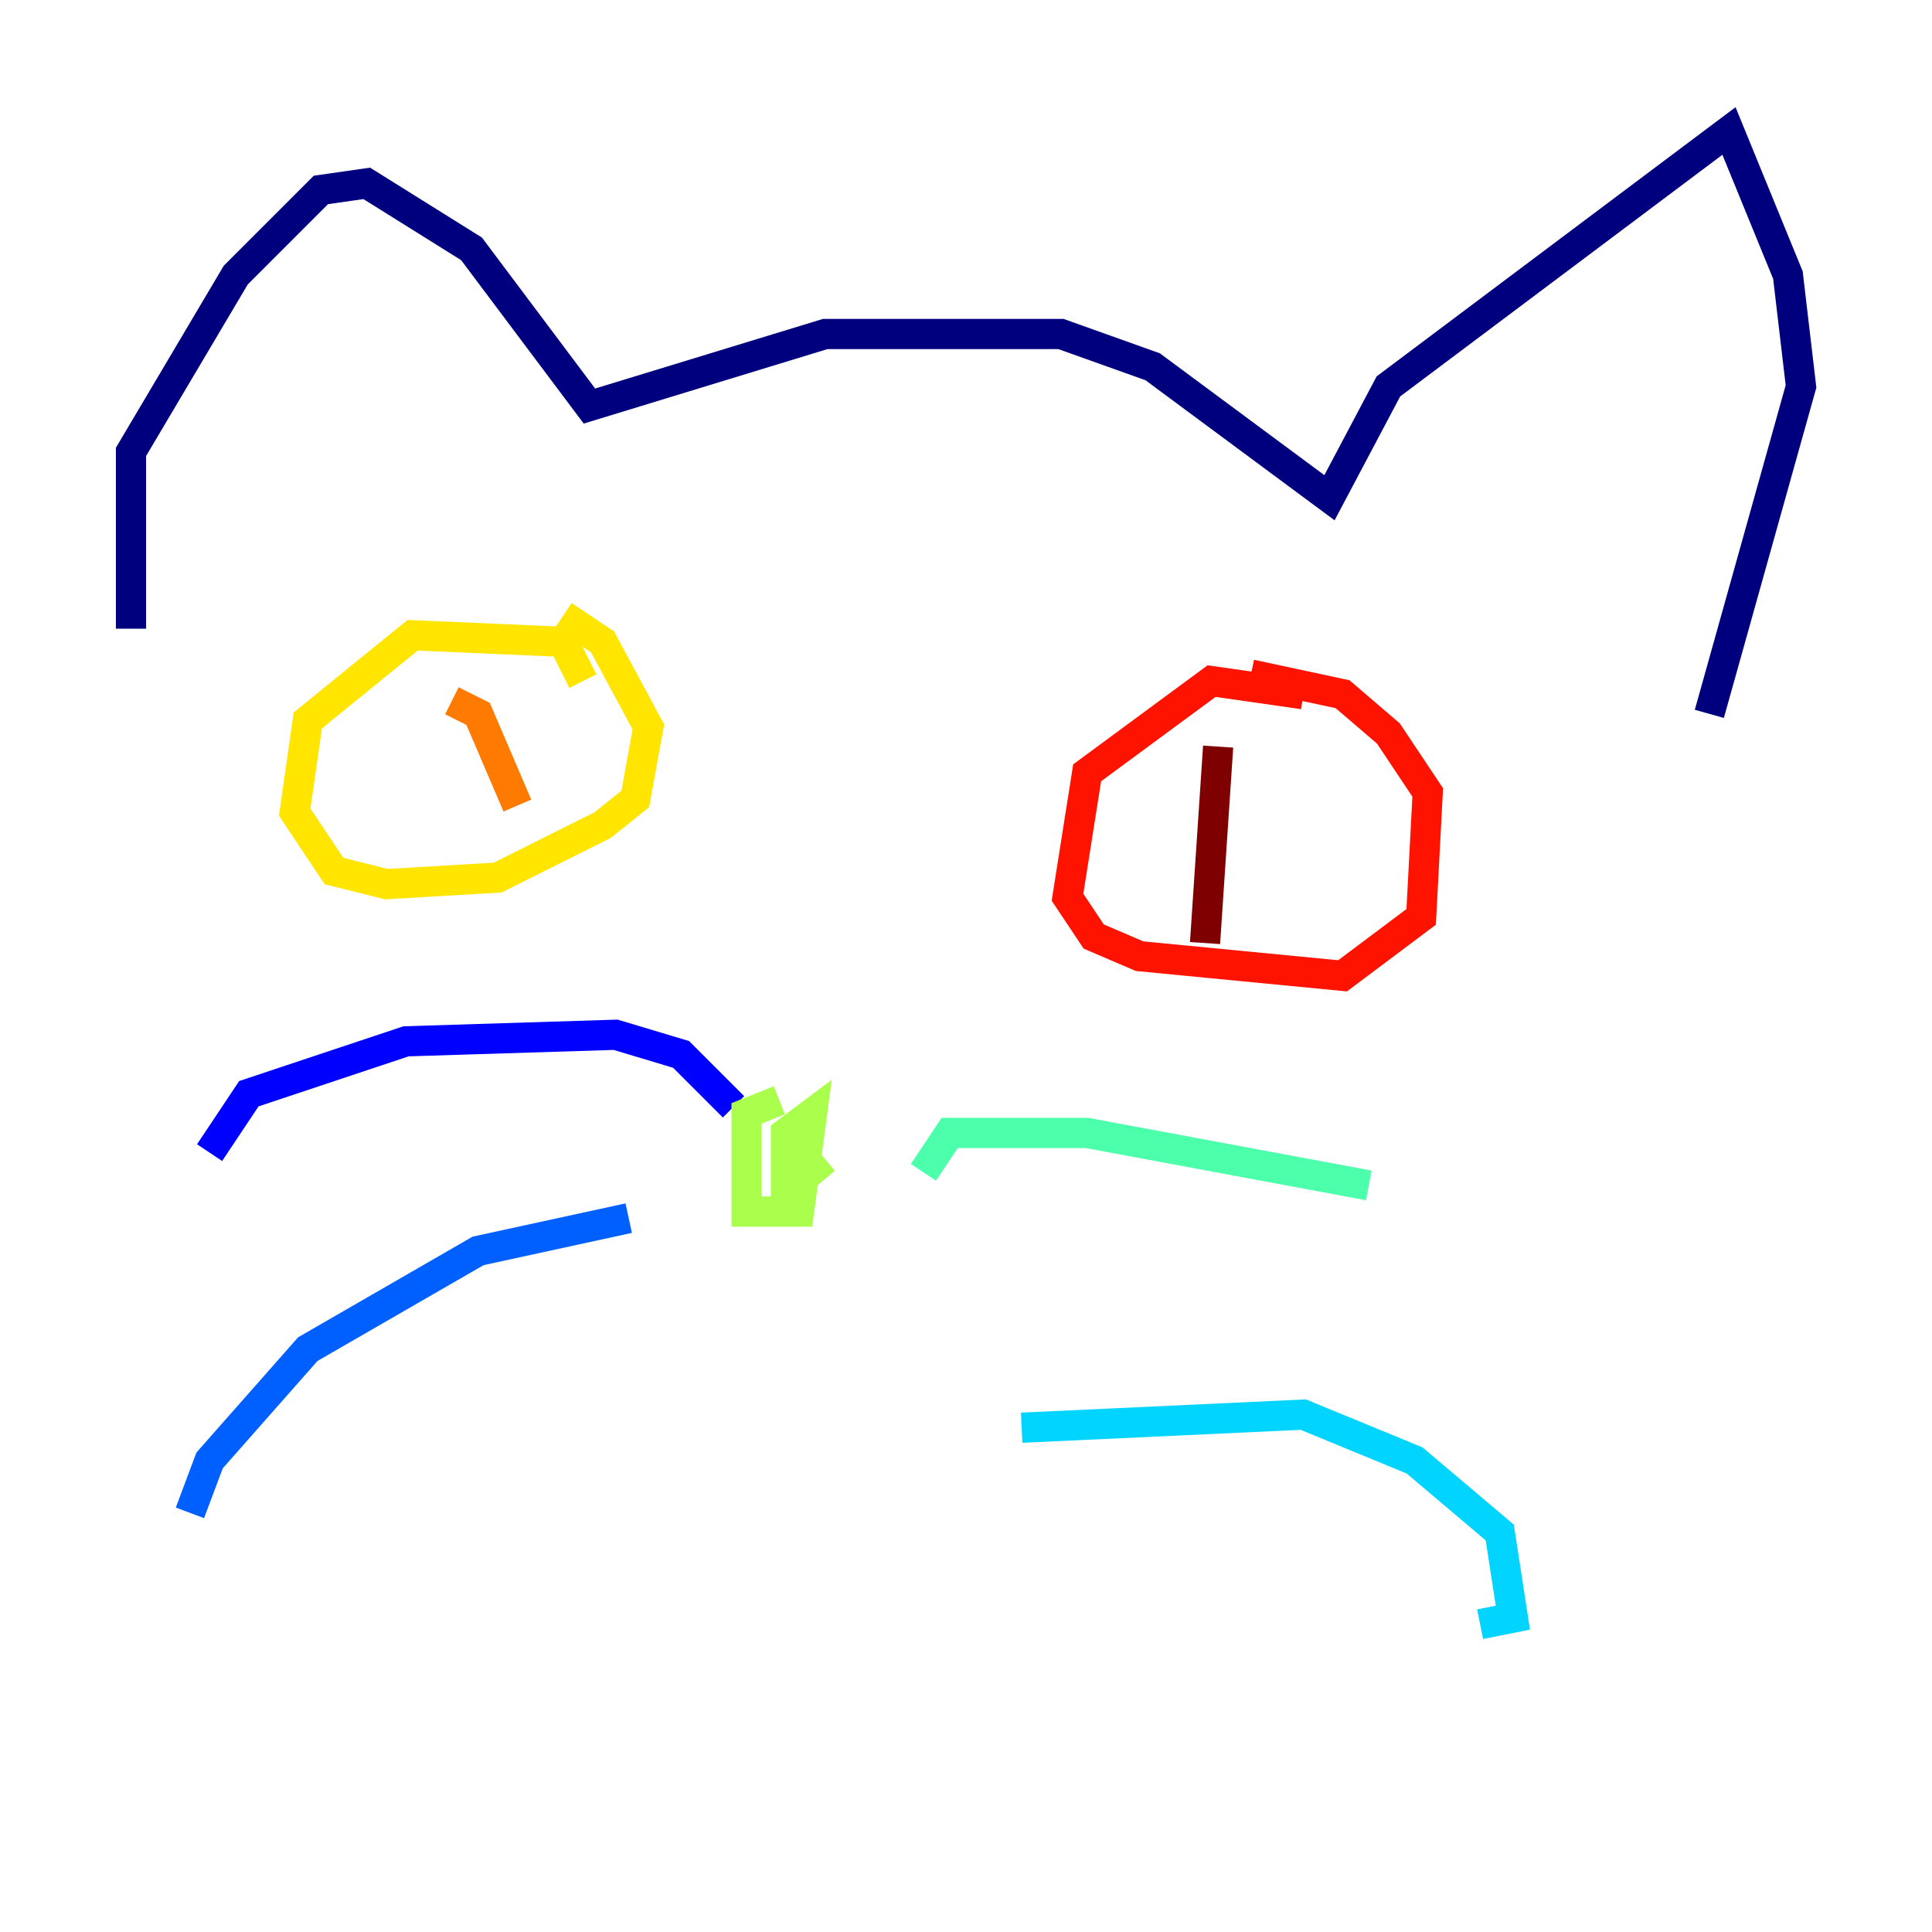 <?xml version="1.0" encoding="utf-8" ?>
<svg baseProfile="tiny" height="128" version="1.2" viewBox="0,0,128,128" width="128" xmlns="http://www.w3.org/2000/svg" xmlns:ev="http://www.w3.org/2001/xml-events" xmlns:xlink="http://www.w3.org/1999/xlink"><defs /><polyline fill="none" points="8.678,41.654 8.678,29.939 15.62,18.224 21.261,12.583 24.298,12.149 31.241,16.488 39.051,26.902 54.671,22.129 70.291,22.129 76.366,24.298 88.081,32.976 91.986,25.6 114.549,8.678 118.454,18.224 119.322,25.6 113.248,47.295" stroke="#00007f" stroke-width="2" /><polyline fill="none" points="48.597,73.329 45.125,69.858 40.786,68.556 26.902,68.99 16.488,72.461 13.885,76.366" stroke="#0000fe" stroke-width="2" /><polyline fill="none" points="41.654,80.705 31.675,82.875 20.393,89.383 13.885,96.759 12.583,100.231" stroke="#0060ff" stroke-width="2" /><polyline fill="none" points="67.688,94.59 86.346,93.722 93.722,96.759 99.363,101.532 100.231,107.173 98.061,107.607" stroke="#00d4ff" stroke-width="2" /><polyline fill="none" points="61.18,77.668 62.915,75.064 72.027,75.064 90.685,78.536" stroke="#4cffaa" stroke-width="2" /><polyline fill="none" points="51.634,72.895 49.464,73.763 49.464,80.271 52.936,80.271 53.803,73.763 52.068,75.064 52.068,78.969 54.671,76.8" stroke="#aaff4c" stroke-width="2" /><polyline fill="none" points="38.617,45.125 37.315,42.522 27.336,42.088 20.393,47.729 19.525,53.803 22.129,57.709 25.6,58.576 32.976,58.142 39.919,54.671 42.088,52.936 42.956,48.163 39.919,42.522 37.315,40.786" stroke="#ffe500" stroke-width="2" /><polyline fill="none" points="29.939,46.427 31.675,47.295 34.278,53.37" stroke="#ff7a00" stroke-width="2" /><polyline fill="none" points="86.346,45.993 80.271,45.125 72.027,51.2 70.725,59.444 72.461,62.047 75.498,63.349 88.949,64.651 94.156,60.746 94.59,52.502 91.986,48.597 88.949,45.993 82.875,44.691" stroke="#fe1200" stroke-width="2" /><polyline fill="none" points="80.705,49.464 79.837,62.481" stroke="#7f0000" stroke-width="2" /></svg>